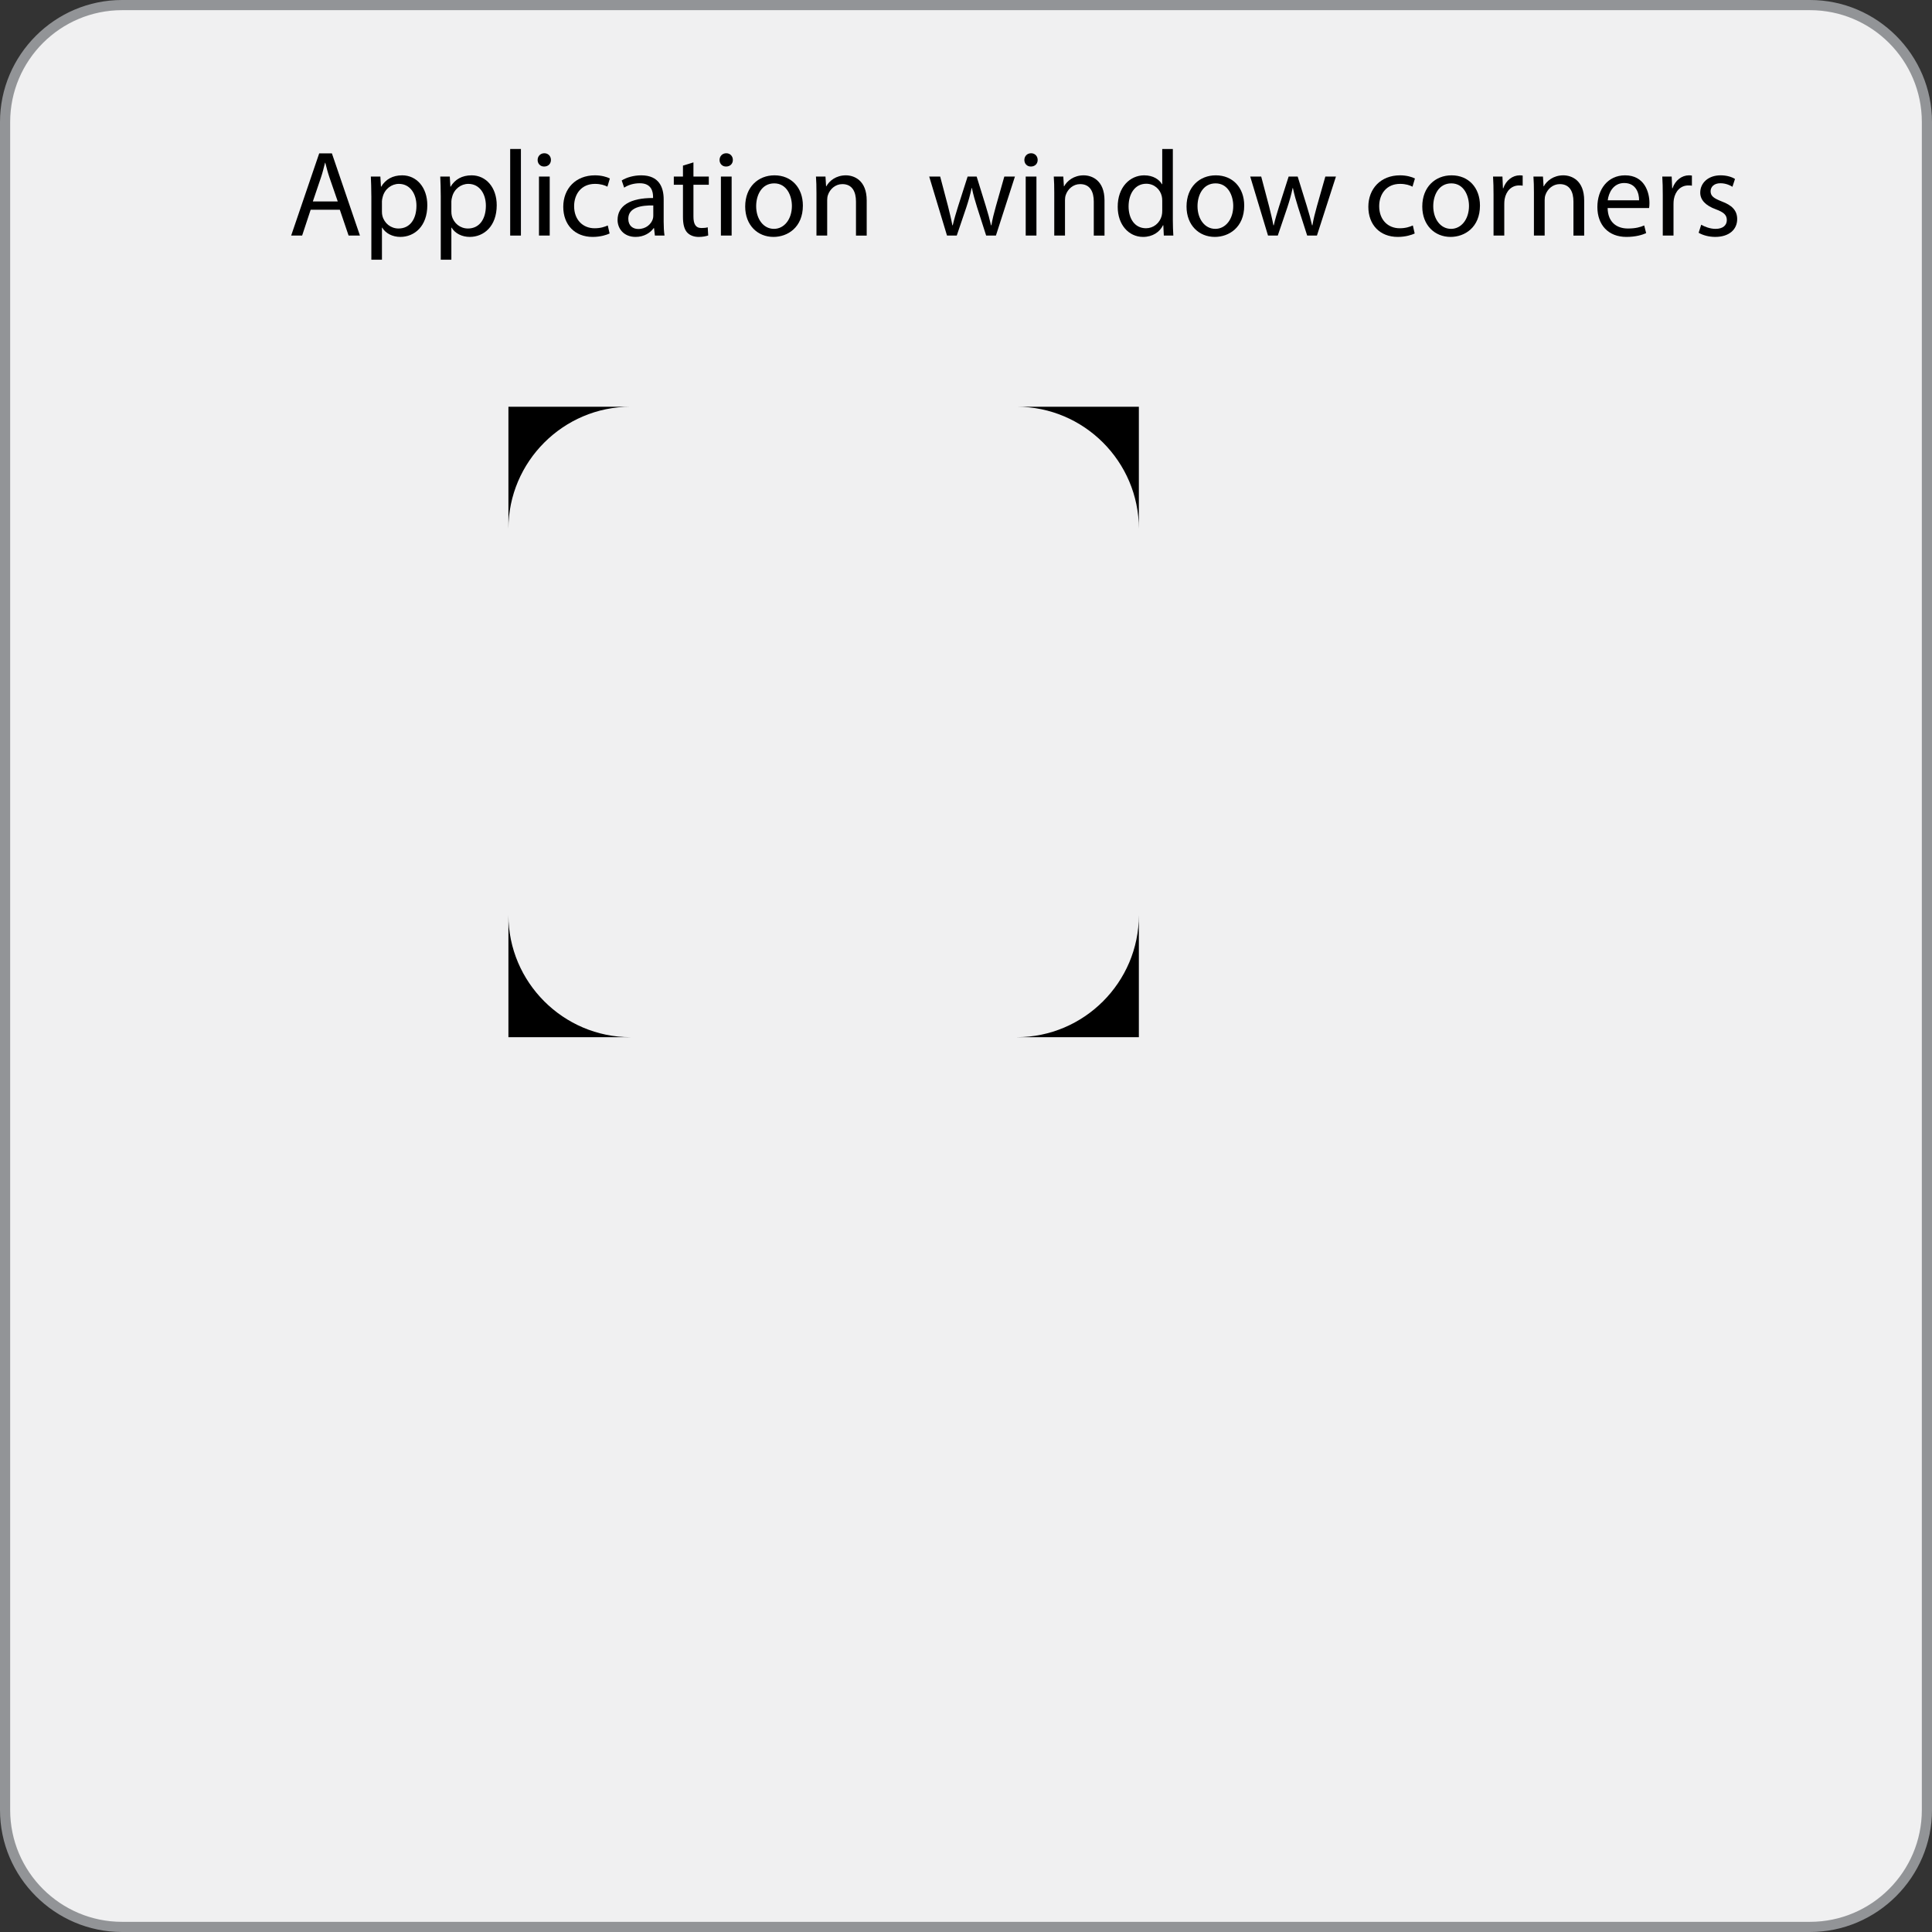 <?xml version="1.0" encoding="iso-8859-1"?>
<!-- Generator: Adobe Illustrator 15.0.1, SVG Export Plug-In . SVG Version: 6.00 Build 0)  -->
<!DOCTYPE svg PUBLIC "-//W3C//DTD SVG 1.1//EN" "http://www.w3.org/Graphics/SVG/1.1/DTD/svg11.dtd">
<svg version="1.1" id="meegotouch-application-window-layer"
	 xmlns="http://www.w3.org/2000/svg" xmlns:xlink="http://www.w3.org/1999/xlink" x="0px" y="0px" width="190px" height="190px"
	 viewBox="0 0 190 190" style="enable-background:new 0 0 190 190;" xml:space="preserve">
<rect x="0" y="0" width="190" height="190" fill="#333333" stroke="none"/>
<g id="meegotouch-application-window">
	<g id="_x23_AppWindowThemeHelper">
		<g>
			<path style="fill:#F0F0F1;" d="M12,189.5c-6.341,0-11.5-5.159-11.5-11.5V12C0.5,5.659,5.659,0.5,12,0.5h166
				c6.341,0,11.5,5.159,11.5,11.5v166c0,6.341-5.159,11.5-11.5,11.5H12z"/>
			<path style="fill:#929497;" d="M178,1c6.065,0,11,4.935,11,11v166c0,6.065-4.935,11-11,11H12c-6.065,0-11-4.935-11-11V12
				C1,5.935,5.935,1,12,1H178 M178,0H12C5.4,0,0,5.4,0,12v166c0,6.6,5.4,12,12,12h166c6.6,0,12-5.4,12-12V12C190,5.4,184.6,0,178,0
				L178,0z"/>
		</g>
		<g>
			<path d="M30.553,20.624l-0.84,2.543h-1.079l2.758-8.084h1.248l2.758,8.084h-1.115l-0.864-2.543H30.553z M33.215,19.809
				l-0.804-2.326c-0.18-0.528-0.3-1.008-0.42-1.476h-0.024c-0.12,0.468-0.24,0.972-0.408,1.463l-0.792,2.339H33.215z"/>
			<path d="M36.518,19.257c0-0.743-0.024-1.343-0.048-1.895h0.936l0.06,0.995h0.024c0.42-0.707,1.116-1.115,2.063-1.115
				c1.415,0,2.471,1.188,2.471,2.938c0,2.087-1.283,3.118-2.65,3.118c-0.768,0-1.439-0.336-1.787-0.911h-0.024v3.154h-1.043V19.257z
				 M37.561,20.805c0,0.155,0.012,0.3,0.048,0.432c0.192,0.731,0.828,1.235,1.583,1.235c1.116,0,1.763-0.912,1.763-2.243
				c0-1.151-0.612-2.146-1.727-2.146c-0.72,0-1.403,0.504-1.595,1.295c-0.036,0.132-0.072,0.288-0.072,0.42V20.805z"/>
			<path d="M43.345,19.257c0-0.743-0.024-1.343-0.048-1.895h0.936l0.06,0.995h0.024c0.419-0.707,1.115-1.115,2.063-1.115
				c1.415,0,2.47,1.188,2.47,2.938c0,2.087-1.283,3.118-2.65,3.118c-0.768,0-1.439-0.336-1.787-0.911h-0.024v3.154h-1.043V19.257z
				 M44.389,20.805c0,0.155,0.012,0.3,0.048,0.432c0.192,0.731,0.828,1.235,1.583,1.235c1.115,0,1.763-0.912,1.763-2.243
				c0-1.151-0.611-2.146-1.727-2.146c-0.72,0-1.403,0.504-1.595,1.295c-0.036,0.132-0.072,0.288-0.072,0.42V20.805z"/>
			<path d="M50.173,14.651h1.056v8.516h-1.056V14.651z"/>
			<path d="M54.181,15.731c0,0.359-0.252,0.647-0.672,0.647c-0.384,0-0.636-0.288-0.636-0.647c0-0.36,0.264-0.66,0.66-0.66
				C53.917,15.071,54.181,15.359,54.181,15.731z M53.005,23.167v-5.805h1.056v5.805H53.005z"/>
			<path d="M59.951,22.963c-0.276,0.132-0.888,0.336-1.667,0.336c-1.751,0-2.891-1.188-2.891-2.962c0-1.787,1.224-3.095,3.119-3.095
				c0.624,0,1.175,0.156,1.463,0.312l-0.24,0.804c-0.252-0.132-0.648-0.275-1.223-0.275c-1.332,0-2.051,0.995-2.051,2.194
				c0,1.344,0.864,2.171,2.015,2.171c0.6,0,0.995-0.144,1.295-0.275L59.951,22.963z"/>
			<path d="M65.267,21.775c0,0.504,0.024,0.996,0.084,1.392h-0.947l-0.084-0.731h-0.036c-0.324,0.456-0.947,0.863-1.775,0.863
				c-1.175,0-1.775-0.827-1.775-1.667c0-1.403,1.247-2.171,3.49-2.159v-0.119c0-0.468-0.132-1.344-1.319-1.332
				c-0.551,0-1.115,0.156-1.523,0.432l-0.24-0.707c0.479-0.3,1.187-0.504,1.919-0.504c1.775,0,2.207,1.211,2.207,2.362V21.775z
				 M64.247,20.205c-1.151-0.024-2.458,0.18-2.458,1.307c0,0.695,0.456,1.008,0.983,1.008c0.768,0,1.259-0.479,1.427-0.972
				c0.036-0.12,0.048-0.24,0.048-0.336V20.205z"/>
			<path d="M68.196,15.971v1.392h1.511v0.804h-1.511v3.13c0,0.72,0.204,1.128,0.792,1.128c0.288,0,0.456-0.024,0.612-0.072
				l0.048,0.804c-0.204,0.071-0.528,0.144-0.936,0.144c-0.492,0-0.888-0.168-1.14-0.443c-0.288-0.324-0.407-0.84-0.407-1.523v-3.166
				h-0.9v-0.804h0.9v-1.079L68.196,15.971z"/>
			<path d="M72.072,15.731c0,0.359-0.252,0.647-0.672,0.647c-0.384,0-0.636-0.288-0.636-0.647c0-0.36,0.264-0.66,0.66-0.66
				C71.809,15.071,72.072,15.359,72.072,15.731z M70.897,23.167v-5.805h1.055v5.805H70.897z"/>
			<path d="M78.958,20.217c0,2.146-1.5,3.082-2.891,3.082c-1.559,0-2.782-1.151-2.782-2.986c0-1.931,1.283-3.07,2.878-3.07
				C77.831,17.242,78.958,18.453,78.958,20.217z M74.364,20.276c0,1.271,0.72,2.231,1.751,2.231c1.008,0,1.763-0.948,1.763-2.255
				c0-0.983-0.492-2.219-1.739-2.219C74.904,18.034,74.364,19.186,74.364,20.276z"/>
			<path d="M80.293,18.934c0-0.612-0.012-1.092-0.048-1.571h0.936l0.06,0.959h0.024c0.288-0.539,0.959-1.079,1.919-1.079
				c0.804,0,2.051,0.479,2.051,2.471v3.454h-1.055v-3.346c0-0.936-0.348-1.716-1.343-1.716c-0.684,0-1.224,0.492-1.416,1.08
				c-0.048,0.132-0.072,0.312-0.072,0.491v3.49h-1.055V18.934z"/>
			<path d="M92.46,17.362l0.78,2.95c0.156,0.647,0.312,1.247,0.42,1.847h0.036c0.132-0.587,0.324-1.211,0.516-1.835l0.948-2.962
				h0.887l0.899,2.902c0.216,0.695,0.384,1.308,0.516,1.895h0.036c0.097-0.587,0.252-1.199,0.444-1.883l0.827-2.914h1.044
				l-1.871,5.805h-0.96l-0.888-2.771c-0.204-0.647-0.372-1.224-0.515-1.907h-0.024c-0.144,0.696-0.324,1.296-0.528,1.919
				l-0.936,2.759h-0.959l-1.751-5.805H92.46z"/>
			<path d="M102.048,15.731c0,0.359-0.252,0.647-0.672,0.647c-0.384,0-0.636-0.288-0.636-0.647c0-0.36,0.264-0.66,0.66-0.66
				C101.784,15.071,102.048,15.359,102.048,15.731z M100.872,23.167v-5.805h1.056v5.805H100.872z"/>
			<path d="M103.68,18.934c0-0.612-0.012-1.092-0.048-1.571h0.936l0.061,0.959h0.023c0.288-0.539,0.96-1.079,1.919-1.079
				c0.804,0,2.051,0.479,2.051,2.471v3.454h-1.055v-3.346c0-0.936-0.348-1.716-1.344-1.716c-0.684,0-1.223,0.492-1.415,1.08
				c-0.048,0.132-0.072,0.312-0.072,0.491v3.49h-1.056V18.934z"/>
			<path d="M115.342,14.651v7.017c0,0.516,0.023,1.104,0.048,1.499h-0.936l-0.048-1.008h-0.036c-0.312,0.648-1.008,1.14-1.955,1.14
				c-1.403,0-2.495-1.188-2.495-2.95c-0.012-1.931,1.2-3.106,2.604-3.106c0.899,0,1.486,0.42,1.75,0.876h0.024v-3.467H115.342z
				 M114.298,19.725c0-0.132-0.012-0.312-0.048-0.443c-0.156-0.66-0.731-1.212-1.523-1.212c-1.091,0-1.738,0.96-1.738,2.231
				c0,1.175,0.587,2.146,1.715,2.146c0.707,0,1.355-0.479,1.547-1.259c0.036-0.145,0.048-0.288,0.048-0.456V19.725z"/>
			<path d="M122.361,20.217c0,2.146-1.499,3.082-2.891,3.082c-1.559,0-2.782-1.151-2.782-2.986c0-1.931,1.283-3.07,2.878-3.07
				C121.233,17.242,122.361,18.453,122.361,20.217z M117.768,20.276c0,1.271,0.72,2.231,1.751,2.231
				c1.008,0,1.763-0.948,1.763-2.255c0-0.983-0.491-2.219-1.738-2.219C118.308,18.034,117.768,19.186,117.768,20.276z"/>
			<path d="M124.032,17.362l0.779,2.95c0.156,0.647,0.312,1.247,0.42,1.847h0.036c0.132-0.587,0.323-1.211,0.516-1.835l0.947-2.962
				h0.888l0.899,2.902c0.216,0.695,0.384,1.308,0.516,1.895h0.036c0.096-0.587,0.252-1.199,0.443-1.883l0.828-2.914h1.043
				l-1.871,5.805h-0.959l-0.888-2.771c-0.204-0.647-0.372-1.224-0.516-1.907h-0.024c-0.144,0.696-0.323,1.296-0.527,1.919
				l-0.936,2.759h-0.96l-1.751-5.805H124.032z"/>
			<path d="M139.126,22.963c-0.276,0.132-0.888,0.336-1.667,0.336c-1.752,0-2.891-1.188-2.891-2.962
				c0-1.787,1.223-3.095,3.118-3.095c0.624,0,1.175,0.156,1.463,0.312l-0.239,0.804c-0.252-0.132-0.648-0.275-1.224-0.275
				c-1.331,0-2.051,0.995-2.051,2.194c0,1.344,0.863,2.171,2.015,2.171c0.6,0,0.995-0.144,1.295-0.275L139.126,22.963z"/>
			<path d="M145.545,20.217c0,2.146-1.499,3.082-2.891,3.082c-1.559,0-2.782-1.151-2.782-2.986c0-1.931,1.283-3.07,2.879-3.07
				C144.418,17.242,145.545,18.453,145.545,20.217z M140.951,20.276c0,1.271,0.72,2.231,1.752,2.231
				c1.007,0,1.763-0.948,1.763-2.255c0-0.983-0.492-2.219-1.739-2.219C141.491,18.034,140.951,19.186,140.951,20.276z"/>
			<path d="M146.88,19.173c0-0.684-0.012-1.271-0.048-1.811h0.924l0.048,1.151h0.036c0.264-0.779,0.911-1.271,1.619-1.271
				c0.107,0,0.191,0.012,0.287,0.024v0.995c-0.107-0.024-0.216-0.024-0.359-0.024c-0.744,0-1.271,0.552-1.415,1.344
				c-0.024,0.144-0.036,0.323-0.036,0.491v3.095h-1.056V19.173z"/>
			<path d="M150.852,18.934c0-0.612-0.012-1.092-0.048-1.571h0.936l0.06,0.959h0.024c0.288-0.539,0.96-1.079,1.919-1.079
				c0.804,0,2.051,0.479,2.051,2.471v3.454h-1.056v-3.346c0-0.936-0.348-1.716-1.343-1.716c-0.684,0-1.224,0.492-1.415,1.08
				c-0.048,0.132-0.072,0.312-0.072,0.491v3.49h-1.056V18.934z"/>
			<path d="M158.1,20.456c0.023,1.428,0.924,2.016,1.99,2.016c0.756,0,1.224-0.132,1.607-0.3l0.192,0.755
				c-0.372,0.168-1.02,0.372-1.943,0.372c-1.787,0-2.854-1.188-2.854-2.938s1.031-3.118,2.723-3.118
				c1.907,0,2.398,1.655,2.398,2.723c0,0.216-0.012,0.372-0.036,0.491H158.1z M161.193,19.701c0.013-0.66-0.275-1.703-1.463-1.703
				c-1.079,0-1.535,0.972-1.619,1.703H161.193z"/>
			<path d="M163.523,19.173c0-0.684-0.012-1.271-0.048-1.811h0.924l0.048,1.151h0.036c0.264-0.779,0.911-1.271,1.619-1.271
				c0.107,0,0.191,0.012,0.287,0.024v0.995c-0.107-0.024-0.216-0.024-0.359-0.024c-0.743,0-1.271,0.552-1.415,1.344
				c-0.024,0.144-0.036,0.323-0.036,0.491v3.095h-1.056V19.173z"/>
			<path d="M167.304,22.1c0.324,0.191,0.876,0.408,1.403,0.408c0.756,0,1.115-0.372,1.115-0.864c0-0.504-0.3-0.768-1.067-1.055
				c-1.056-0.384-1.547-0.948-1.547-1.644c0-0.936,0.768-1.703,2.003-1.703c0.588,0,1.104,0.156,1.415,0.359l-0.252,0.768
				c-0.228-0.144-0.647-0.348-1.188-0.348c-0.624,0-0.959,0.36-0.959,0.792c0,0.479,0.335,0.695,1.091,0.995
				c0.996,0.372,1.523,0.876,1.523,1.739c0,1.031-0.804,1.751-2.159,1.751c-0.636,0-1.223-0.168-1.631-0.407L167.304,22.1z"/>
		</g>
	</g>
	<g id="meegotouch-applicationwindow-corner-bottom-right">
		<path d="M100,102h12V90C112,96.6,106.6,102,100,102z"/>
	</g>
	<g id="meegotouch-applicationwindow-corner-bottom-left">
		<path d="M50,90v12h12C55.4,102,50,96.6,50,90z"/>
	</g>
	<g id="meegotouch-applicationwindow-corner-top-right">
		<path d="M112,52V40h-12C106.6,40,112,45.4,112,52z"/>
	</g>
	<g id="meegotouch-applicationwindow-corner-top-left">
		<path d="M62,40H50v12C50,45.4,55.4,40,62,40z"/>
	</g>
</g>
</svg>
